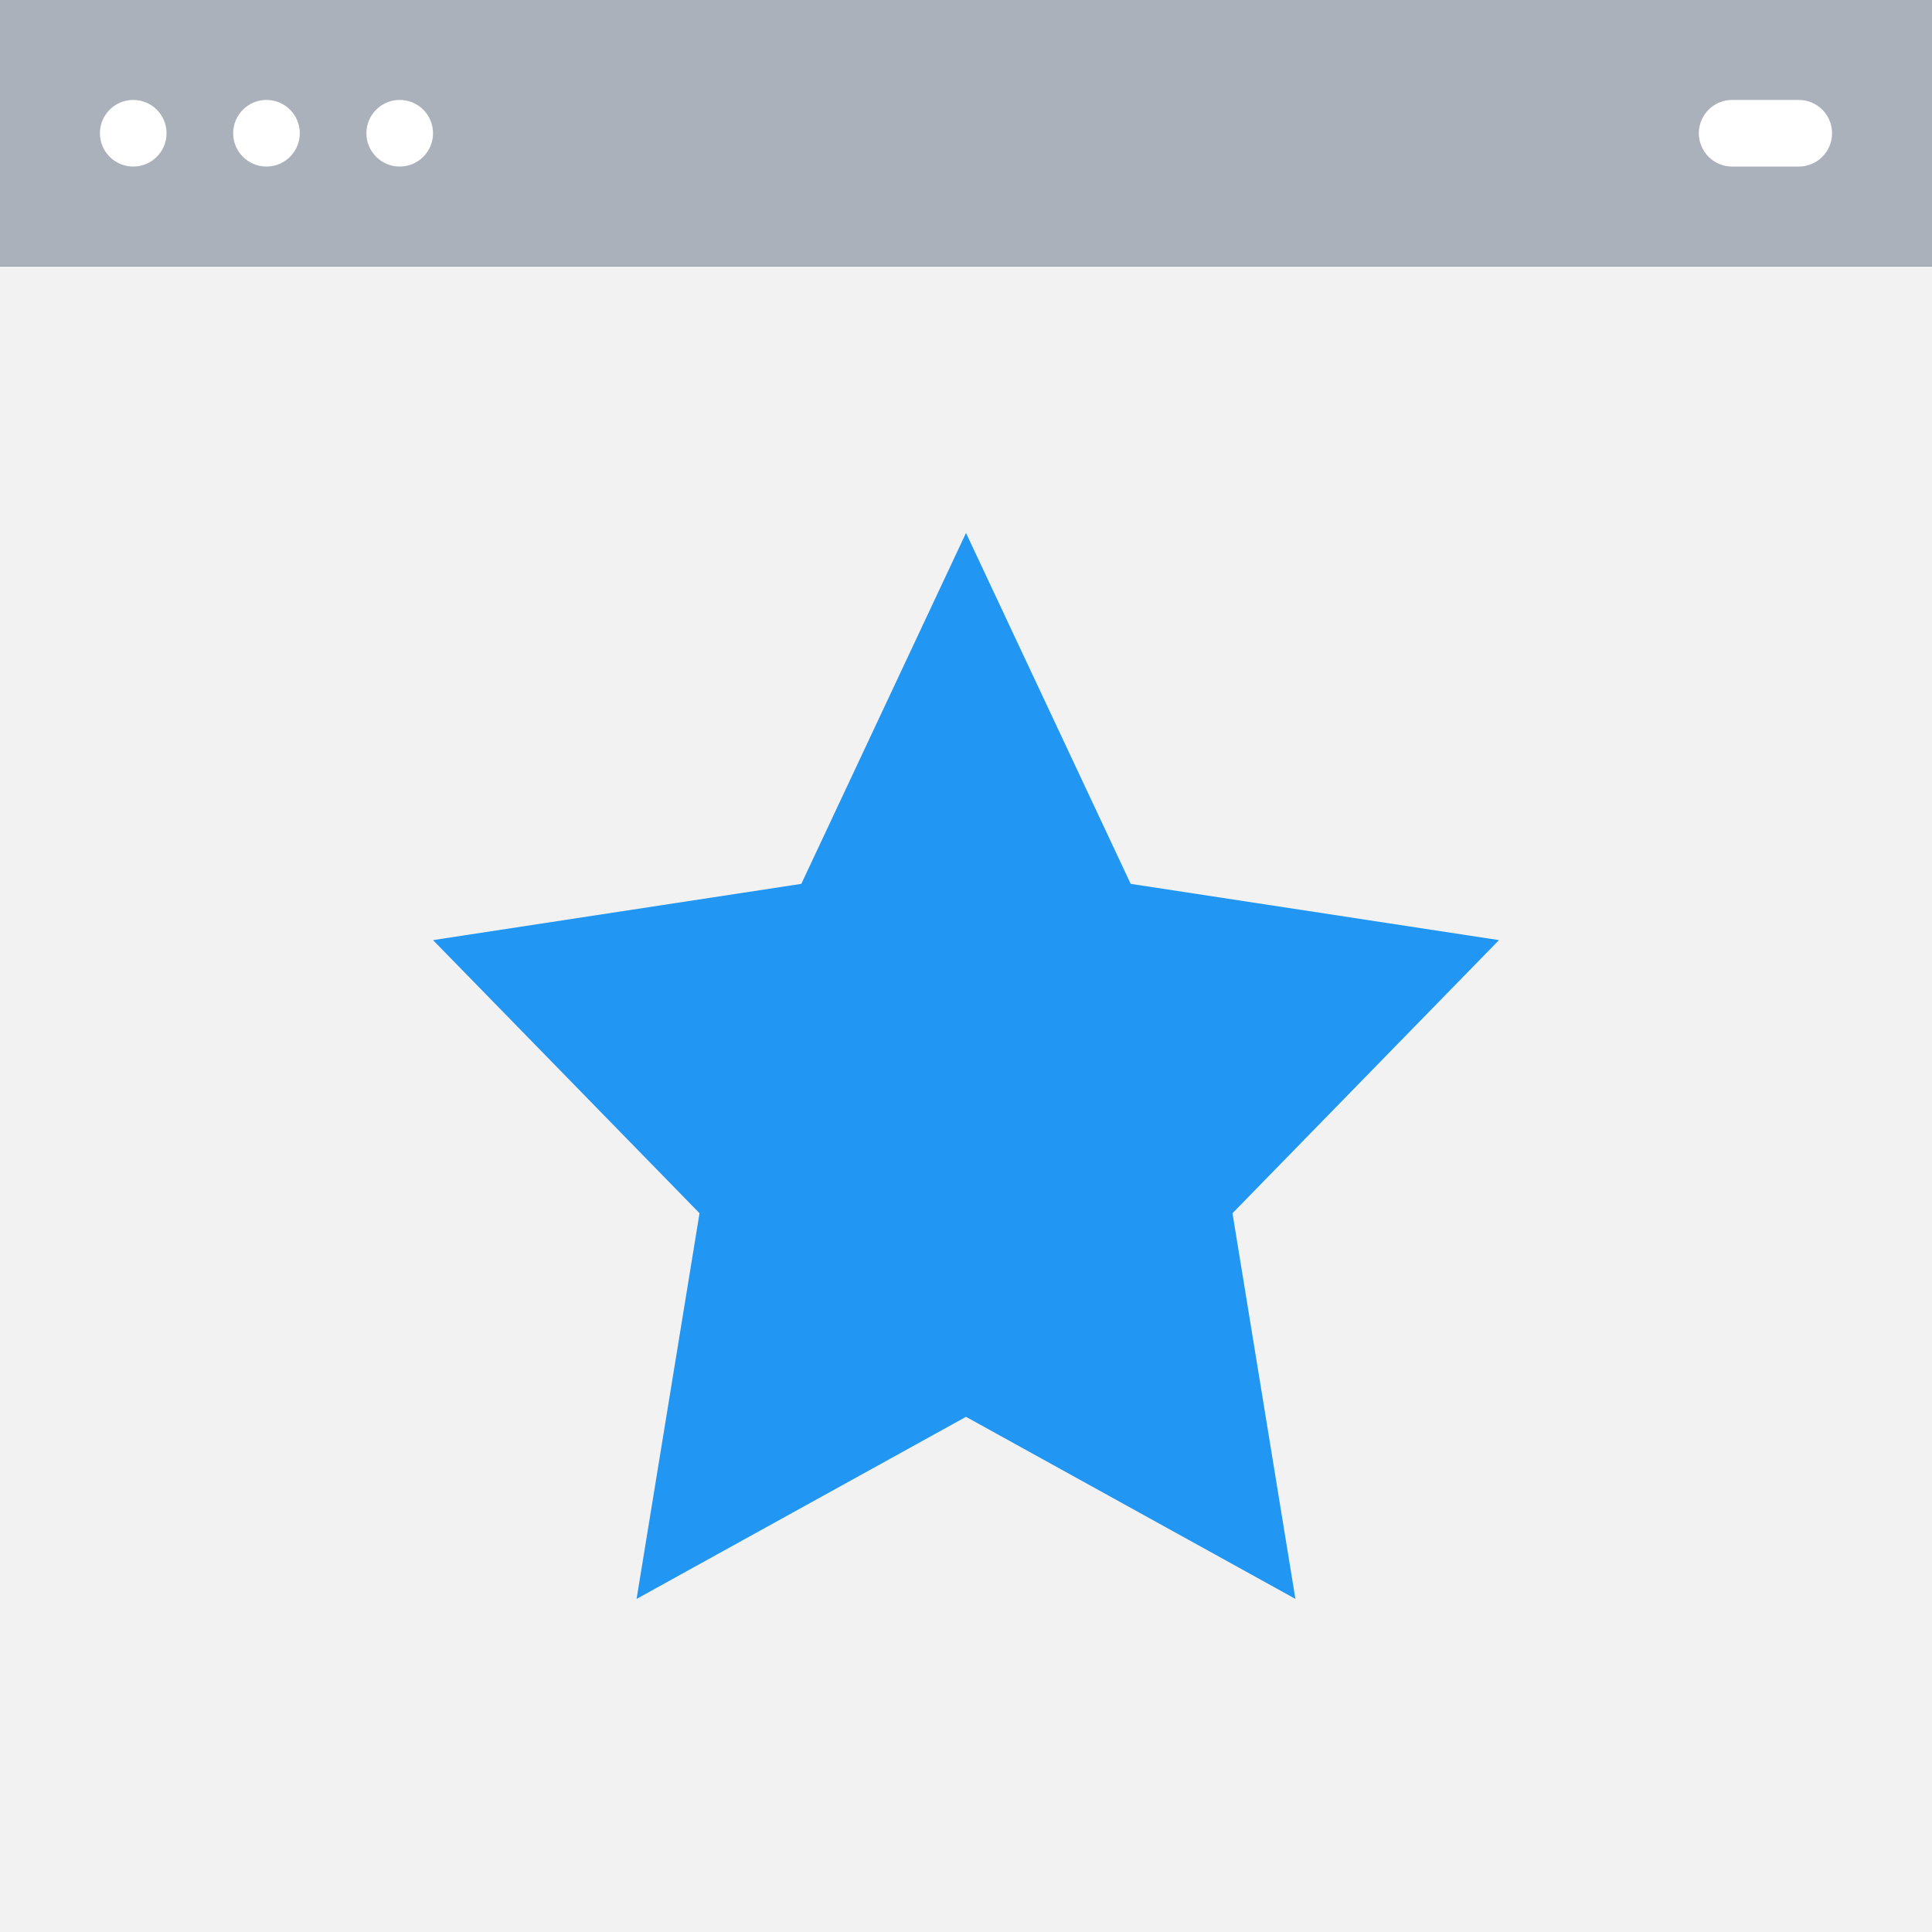 <?xml version="1.0"?>
<svg xmlns="http://www.w3.org/2000/svg" height="512px" viewBox="0 0 464 464" width="512px" class=""><rect x="0" y="0" width="464" height="464" fill="#333333" stroke="none"/><g><path d="m0 64h464v400h-464zm0 0" fill="#fef1d8" data-original="#FEF1D8" class="" data-old_color="#fef1d8" style="fill:#F2F2F2"/><path d="m0 0h464v64h-464zm0 0" fill="#abb1ba" data-original="#ABB1BA" class=""/><g fill="#fff"><path d="m104 32c0 4.418-3.582 8-8 8s-8-3.582-8-8 3.582-8 8-8 8 3.582 8 8zm0 0" data-original="#000000" class=""/><path d="m72 32c0 4.418-3.582 8-8 8s-8-3.582-8-8 3.582-8 8-8 8 3.582 8 8zm0 0" data-original="#000000" class=""/><path d="m40 32c0 4.418-3.582 8-8 8s-8-3.582-8-8 3.582-8 8-8 8 3.582 8 8zm0 0" data-original="#000000" class=""/><path d="m432 40h-16c-4.418 0-8-3.582-8-8s3.582-8 8-8h16c4.418 0 8 3.582 8 8s-3.582 8-8 8zm0 0" data-original="#000000" class=""/></g><path d="m311.113 384-79.113-43.727-79.113 43.727 15.113-92.625-64-65.59 88.449-13.512 39.551-84.273 39.551 84.273 88.449 13.512-64 65.59zm0 0" fill="#f7cc38" data-original="#F7CC38" class="active-path" data-old_color="#f7cc38" style="fill:#2196F3"/></g> </svg>
